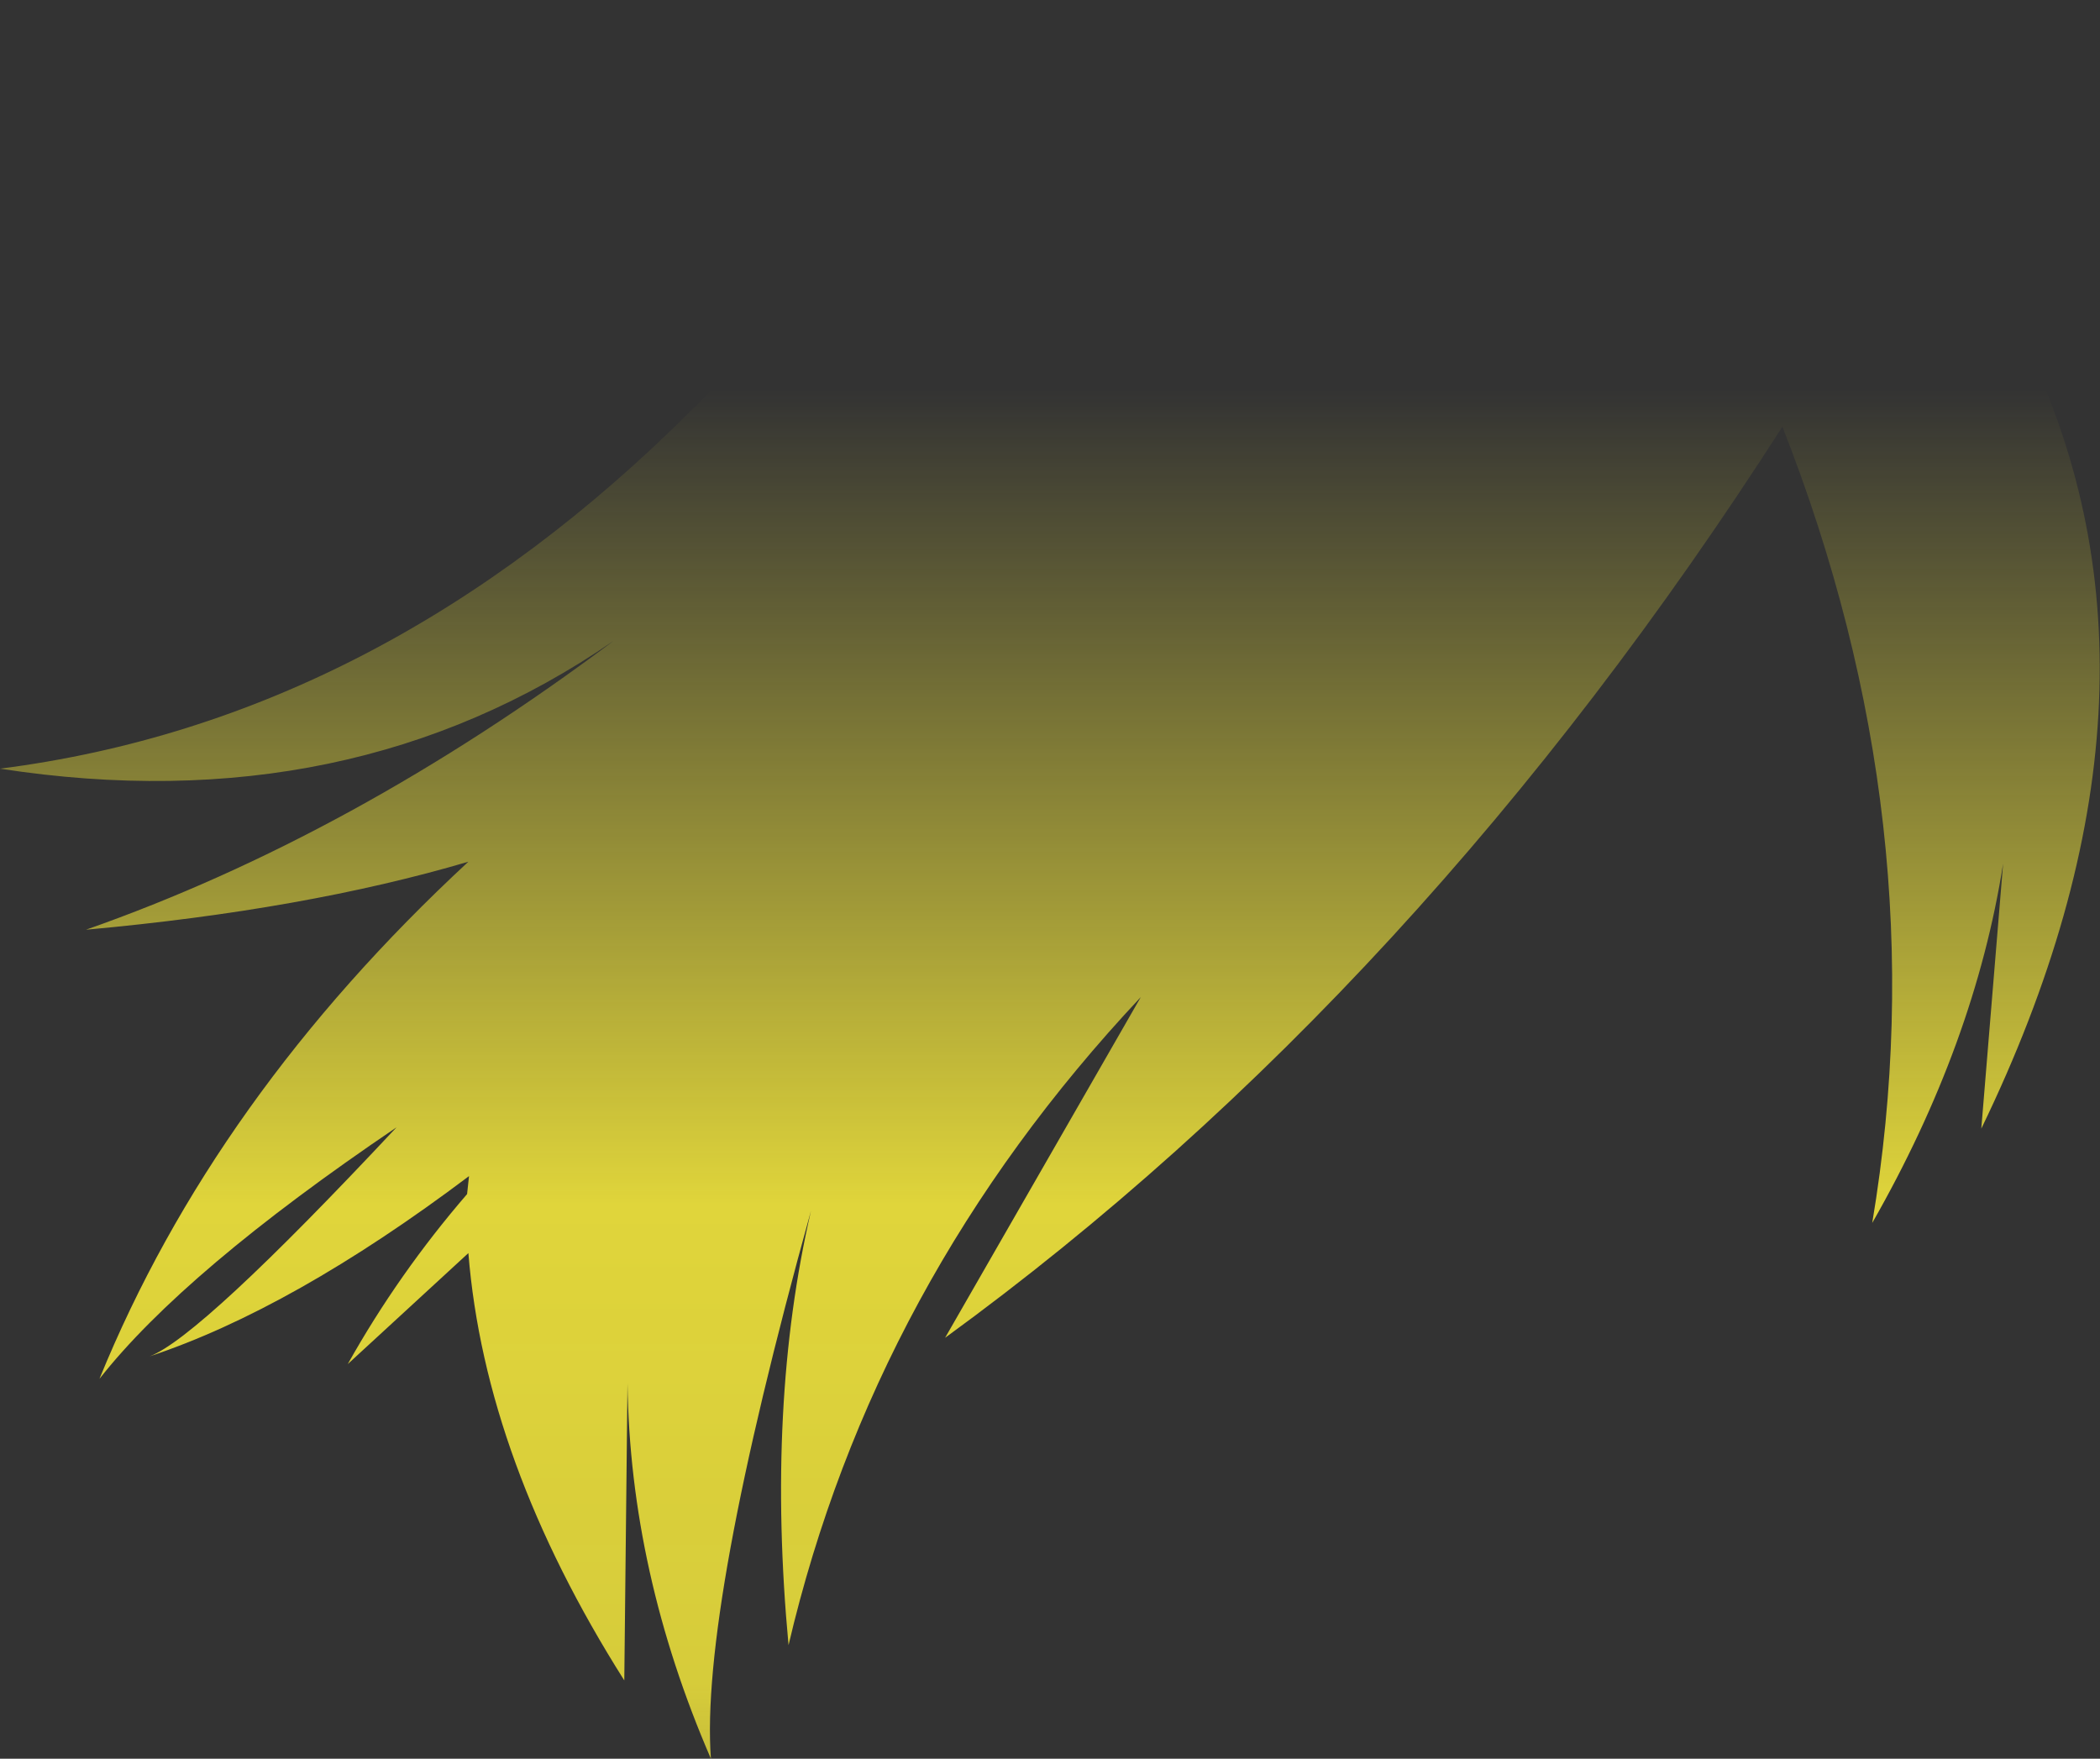 <?xml version="1.0" encoding="UTF-8" standalone="no"?>
<svg xmlns:xlink="http://www.w3.org/1999/xlink" height="137.05px" width="163.65px" xmlns="http://www.w3.org/2000/svg">
  <rect width="100%" height="100%" fill="#333333" stroke="none"/>
  <g transform="matrix(1.0, 0.0, 0.0, 1.0, 81.85, 68.5)">
    <path d="M-34.05 -18.55 Q-54.6 -4.4 -81.85 -8.6 -52.05 -12.4 -27.85 -36.65 -3.7 -60.95 22.05 -66.45 L29.75 -67.85 Q40.0 -69.55 52.75 -66.8 68.35 -57.75 76.05 -41.55 89.05 -14.6 72.55 19.45 L74.25 -1.2 Q72.05 12.8 64.05 26.8 69.25 -4.2 57.05 -35.25 28.8 8.8 -8.2 35.75 L7.05 9.2 Q-13.75 31.35 -20.4 59.7 -22.15 40.95 -18.65 25.85 -27.3 57.05 -26.45 68.55 -32.75 54.0 -32.95 39.3 L-33.2 62.45 Q-44.05 45.3 -45.35 29.15 L-54.75 37.8 Q-50.8 30.75 -45.45 24.55 L-45.3 23.15 Q-59.05 33.5 -70.2 37.2 -66.3 35.75 -50.95 19.35 -67.5 30.55 -74.1 38.95 -65.15 17.0 -45.35 -1.35 -58.05 2.4 -75.15 3.95 -54.35 -3.35 -34.05 -18.55" fill="url(#gradient0)" fill-rule="evenodd" stroke="none"/>
  </g>
  <defs>
    <linearGradient gradientTransform="matrix(0.0, 0.102, -0.1, 0.0, 0.0, 45.4)" gradientUnits="userSpaceOnUse" id="gradient0" spreadMethod="pad" x1="-819.2" x2="819.2">
      <stop offset="0.0" stop-color="#fff23c" stop-opacity="0.0"/>
      <stop offset="0.38" stop-color="#fff23c" stop-opacity="0.847"/>
      <stop offset="0.604" stop-color="#fff23c" stop-opacity="0.8"/>
      <stop offset="1.0" stop-color="#fff23c" stop-opacity="0.0"/>
    </linearGradient>
  </defs>
</svg>

